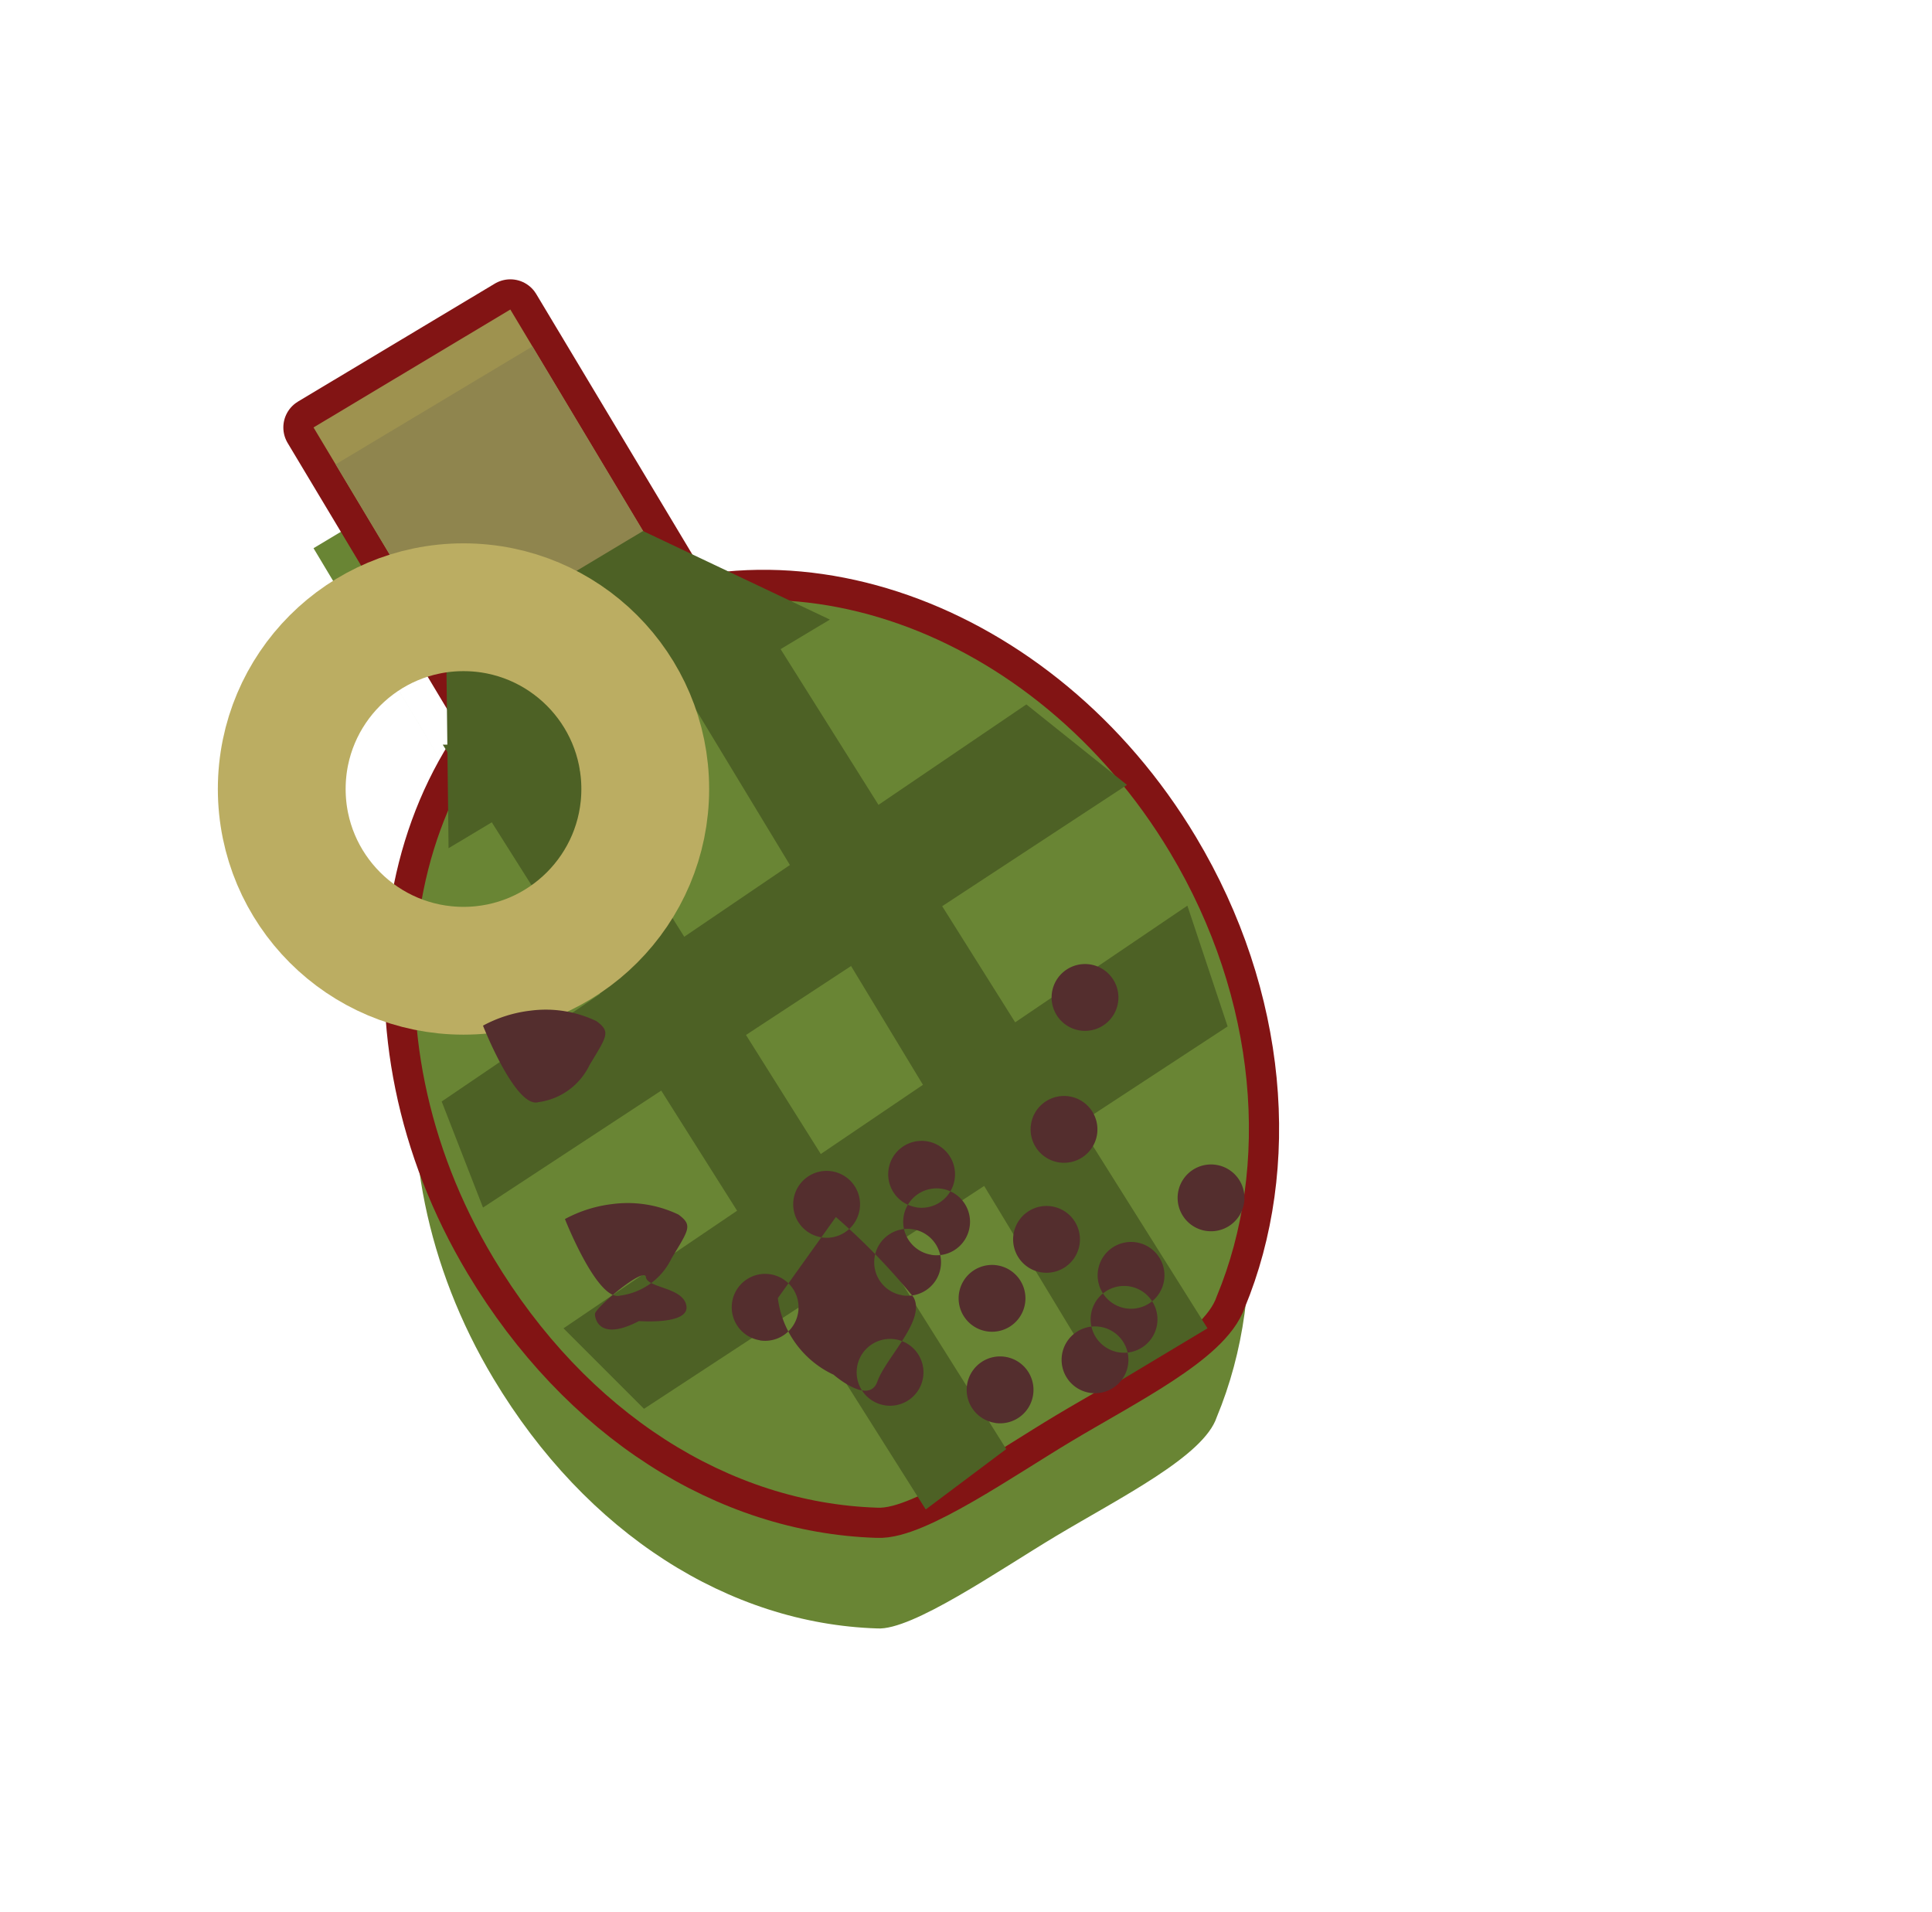 <svg id="Group_1_copy" data-name="Group 1 copy" xmlns="http://www.w3.org/2000/svg" xmlns:xlink="http://www.w3.org/1999/xlink" width="96" height="95" viewBox="0 0 96 95">
  <defs>
    <style>
      .cls-1, .cls-5 {
        fill: #698534;
      }

      .cls-1, .cls-2 {
        stroke: #821414;
        stroke-linejoin: round;
        stroke-width: 3px;
      }

      .cls-1, .cls-3, .cls-4, .cls-5, .cls-6, .cls-8 {
        fill-rule: evenodd;
      }

      .cls-1 {
        filter: url(#filter);
      }

      .cls-2, .cls-7 {
        fill: none;
      }

      .cls-2 {
        filter: url(#filter-2);
      }

      .cls-3 {
        fill: #9e924f;
      }

      .cls-4 {
        fill: #8f854e;
      }

      .cls-6 {
        fill: #4d6125;
      }

      .cls-7 {
        stroke: #bbad62;
        stroke-width: 6.35px;
      }

      .cls-8 {
        fill: #542e2e;
      }
    </style>
    <filter id="filter" x="4" y="10" width="71" height="83" filterUnits="userSpaceOnUse">
      <feOffset result="offset" dy="6" in="SourceAlpha"/>
      <feGaussianBlur result="blur" stdDeviation="3.162"/>
      <feFlood result="flood" flood-color="#382622" flood-opacity="0.25"/>
      <feComposite result="composite" operator="in" in2="blur"/>
      <feBlend result="blend" in="SourceGraphic"/>
    </filter>
    <filter id="filter-2" x="-1" y="22" width="49" height="48" filterUnits="userSpaceOnUse">
      <feOffset result="offset" dy="6" in="SourceAlpha"/>
      <feGaussianBlur result="blur" stdDeviation="3.162"/>
      <feFlood result="flood" flood-color="#382622" flood-opacity="0.25"/>
      <feComposite result="composite" operator="in" in2="blur"/>
      <feBlend result="blend" in="SourceGraphic"/>
    </filter>
  </defs>
  <g style="fill: #698534; filter: url(#filter)">
    <path id="Ellipse_4_copy" data-name="Ellipse 4 copy" class="cls-1" d="M15.579,21.239l9.779-5.86L35.98,33.1,26.2,38.964Zm1.1,1.834,9.779-5.86L37.078,34.938,27.3,40.8ZM29.2,32.184c9.283-5.563,22.239-1.01,28.937,10.169,4.374,7.3,5,15.62,2.321,22.064-0.643,1.935-4.767,3.977-7.988,5.907-2.859,1.713-7.152,4.7-8.88,4.588C36.25,74.678,29.155,70.233,24.519,62.5,17.82,51.318,19.915,37.746,29.2,32.184Z" style="stroke: inherit; filter: none; fill: inherit"/>
  </g>
  <use xlink:href="#Ellipse_4_copy" style="stroke: #821414; filter: none; fill: none"/>
  <g style="fill: none; filter: url(#filter-2)">
    <circle id="Ellipse_5_copy" data-name="Ellipse 5 copy" class="cls-2" cx="23.031" cy="39.203" r="9.031" style="stroke: inherit; filter: none; fill: inherit"/>
  </g>
  <use xlink:href="#Ellipse_5_copy" style="stroke: #821414; filter: none; fill: none"/>
  <path class="cls-3" d="M15.579,21.239l9.779-5.86L35.98,33.1,26.2,38.964Z"/>
  <path id="Rectangle_11_copy" data-name="Rectangle 11 copy" class="cls-4" d="M16.678,23.073l9.779-5.86L37.078,34.938,27.3,40.8Z"/>
  <path class="cls-5" d="M29.2,32.184c9.283-5.563,22.239-1.01,28.937,10.169,4.374,7.3,5,15.62,2.321,22.064-0.643,1.935-4.767,3.977-7.988,5.907-2.859,1.713-7.152,4.7-8.88,4.588C36.25,74.678,29.155,70.233,24.519,62.5,17.82,51.318,19.915,37.746,29.2,32.184Z"/>
  <path class="cls-6" d="M22,37L46,75l4-3L28,37H22Z"/>
  <path id="Shape_27_copy" data-name="Shape 27 copy" class="cls-6" d="M32,31L55,69l5-3L38,31H32Z"/>
  <path id="Shape_27_copy_2" data-name="Shape 27 copy 2" class="cls-6" d="M51,35L21.947,54.73,24,60,56,39Z"/>
  <path id="Shape_27_copy_3" data-name="Shape 27 copy 3" class="cls-6" d="M59,45L28,66l4,4L61,51Z"/>
  <path class="cls-6" d="M41.236,30.785l-9.285-4.4-9.779,5.86,0.117,9.9Z"/>
  <circle class="cls-7" cx="23.031" cy="39.203" r="9.031"/>
  <path id="Shape_27_copy_2-2" data-name="Shape 27 copy 2" class="cls-8" d="M54.15,69.205a1.66,1.66,0,1,1,1.9-1.379A1.66,1.66,0,0,1,54.15,69.205ZM52.61,57.755a1.66,1.66,0,1,1,1.9-1.379A1.66,1.66,0,0,1,52.61,57.755Zm-0.869,5.465a1.66,1.66,0,1,1,1.9-1.379A1.66,1.66,0,0,1,51.741,63.219Zm4.2,1.788a1.66,1.66,0,1,1,1.9-1.379A1.66,1.66,0,0,1,55.938,65.007Zm3.974-3.85a1.66,1.66,0,1,1,1.9-1.379A1.66,1.66,0,0,1,59.913,61.157Zm-4.322,6.036a1.66,1.66,0,1,1,1.9-1.379A1.66,1.66,0,0,1,55.591,67.193Zm-17.834-.6a1.66,1.66,0,1,1,1.9-1.379A1.66,1.66,0,0,1,37.757,66.6Zm3.055-5.117a1.66,1.66,0,1,1,1.9-1.379A1.66,1.66,0,0,1,40.812,61.481Zm4.024,2.881a1.66,1.66,0,1,1,1.9-1.379A1.66,1.66,0,0,1,44.836,64.362Zm1.441-2.012a1.66,1.66,0,1,1,1.9-1.379A1.66,1.66,0,0,1,46.276,62.35Zm-0.745-2.36a1.66,1.66,0,1,1,1.9-1.379A1.66,1.66,0,0,1,45.531,59.99ZM53.653,51.2a1.66,1.66,0,1,1,1.9-1.379A1.66,1.66,0,0,1,53.653,51.2ZM43.966,69.826a1.66,1.66,0,1,1,1.9-1.379A1.66,1.66,0,0,1,43.966,69.826Zm5.067-3.676a1.66,1.66,0,1,1,1.9-1.379A1.66,1.66,0,0,1,49.033,66.15Zm0.4,4.546a1.66,1.66,0,1,1,1.9-1.379A1.66,1.66,0,0,1,49.431,70.7Zm-8.023-2.4s1.762,1.546,2.186.348,2.447-3.075,1.788-4.2a32.183,32.183,0,0,0-3.85-3.974h0L38.651,64.5A4.869,4.869,0,0,0,41.408,68.3Zm-9.662-2.657s2.5,0.2,2.36-.745-1.955-.887-2.012-1.441-2.539,1.534-2.534,1.838S29.844,66.634,31.746,65.641Zm-3.676-5.067s1.628,4.14,2.757,3.8a3.3,3.3,0,0,0,2.534-1.838c0.855-1.43,1.079-1.648.348-2.186a5.842,5.842,0,0,0-3.279-.522,6.538,6.538,0,0,0-2.36.745h0ZM24,50.962s1.628,4.14,2.757,3.8a3.3,3.3,0,0,0,2.534-1.838c0.855-1.43,1.079-1.648.348-2.186a5.842,5.842,0,0,0-3.279-.522,6.537,6.537,0,0,0-2.36.745h0Z"/>
</svg>
